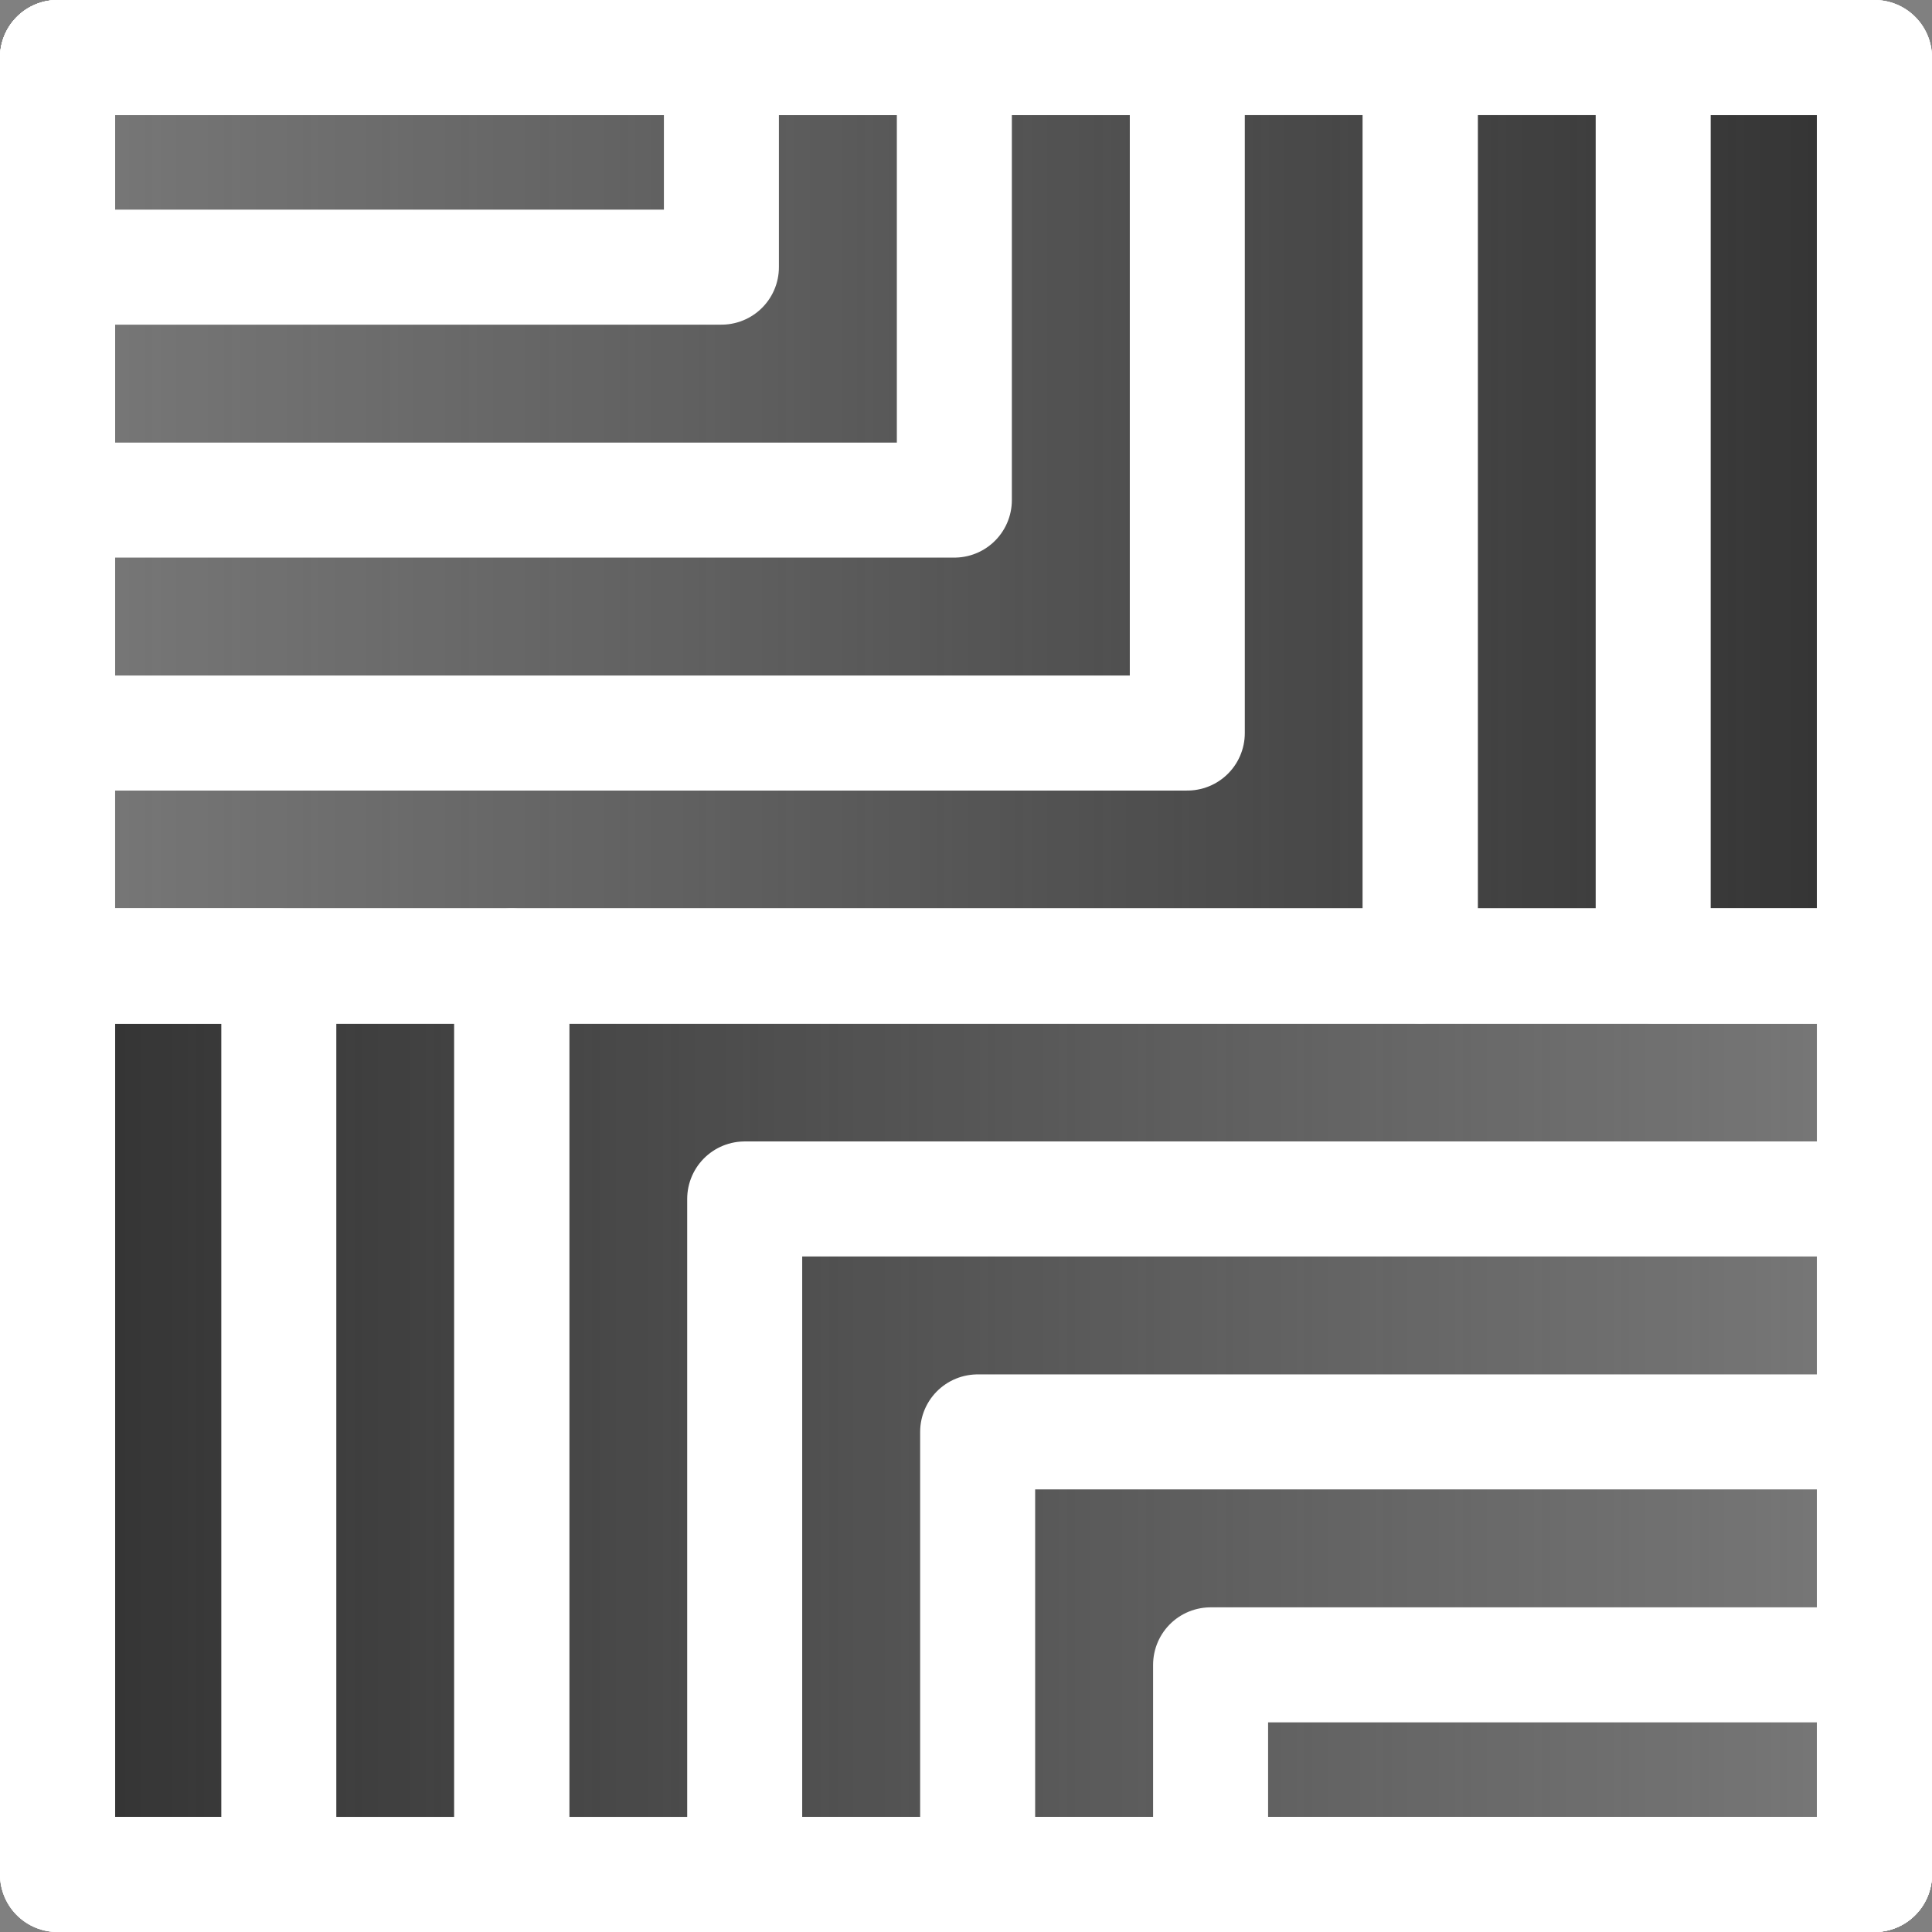 <svg width="168" height="168" viewBox="0 0 168 168" fill="none" xmlns="http://www.w3.org/2000/svg">
<rect x="0" y="0" width="168" height="168" fill="#808080" stroke="none"/>
<path d="M5 84L5 163L163 163L163 84L5 84Z" fill="url(#paint0_linear)" stroke="white" stroke-width="10" stroke-miterlimit="10" stroke-linejoin="round"/>
<path d="M163 84L163 5L5 5L5 84L163 84Z" fill="url(#paint1_linear)" stroke="white" stroke-width="10" stroke-miterlimit="10" stroke-linejoin="round"/>
<path d="M24.244 163L24.244 84L5 84L5 163L24.244 163Z" stroke="white" stroke-width="10" stroke-miterlimit="10" stroke-linejoin="round"/>
<path d="M44.5 163L44.5 84L5 84L5 163L44.5 163Z" stroke="white" stroke-width="10" stroke-miterlimit="10" stroke-linejoin="round"/>
<path d="M163 163L163 144.769L105.269 144.769L105.269 163L163 163Z" stroke="white" stroke-width="10" stroke-miterlimit="10" stroke-linejoin="round"/>
<path d="M163 163L163 124.513L85.013 124.513L85.013 163L163 163Z" stroke="white" stroke-width="10" stroke-miterlimit="10" stroke-linejoin="round"/>
<path d="M163 163L163 104.256L64.756 104.256L64.756 163L163 163Z" stroke="white" stroke-width="10" stroke-miterlimit="10" stroke-linejoin="round"/>
<path d="M163 163L163 84L44.5 84L44.5 163L163 163Z" stroke="white" stroke-width="10" stroke-miterlimit="10" stroke-linejoin="round"/>
<path d="M163 84L163 5L143.756 5L143.756 84L163 84Z" stroke="white" stroke-width="10" stroke-miterlimit="10" stroke-linejoin="round"/>
<path d="M163 84L163 5L123.5 5L123.5 84L163 84Z" stroke="white" stroke-width="10" stroke-miterlimit="10" stroke-linejoin="round"/>
<path d="M82.987 43.487L82.987 5L5 5L5 43.487L82.987 43.487Z" stroke="white" stroke-width="10" stroke-miterlimit="10" stroke-linejoin="round"/>
<path d="M62.731 23.231L62.731 5L5 5L5 23.231L62.731 23.231Z" stroke="white" stroke-width="10" stroke-miterlimit="10" stroke-linejoin="round"/>
<path d="M103.244 63.744L103.244 5L5 5L5 63.744L103.244 63.744Z" stroke="white" stroke-width="10" stroke-miterlimit="10" stroke-linejoin="round"/>
<path d="M123.5 84L123.5 5L5 5L5 84L123.5 84Z" stroke="white" stroke-width="10" stroke-miterlimit="10" stroke-linejoin="round"/>
<defs>
<linearGradient id="paint0_linear" x1="5" y1="123.5" x2="163" y2="123.5" gradientUnits="userSpaceOnUse">
<stop stop-color="#333333"/>
<stop offset="1" stop-color="#333333" stop-opacity="0.1"/>
</linearGradient>
<linearGradient id="paint1_linear" x1="163" y1="44.5" x2="5" y2="44.5" gradientUnits="userSpaceOnUse">
<stop stop-color="#333333"/>
<stop offset="1" stop-color="#333333" stop-opacity="0.1"/>
</linearGradient>
</defs>
</svg>
